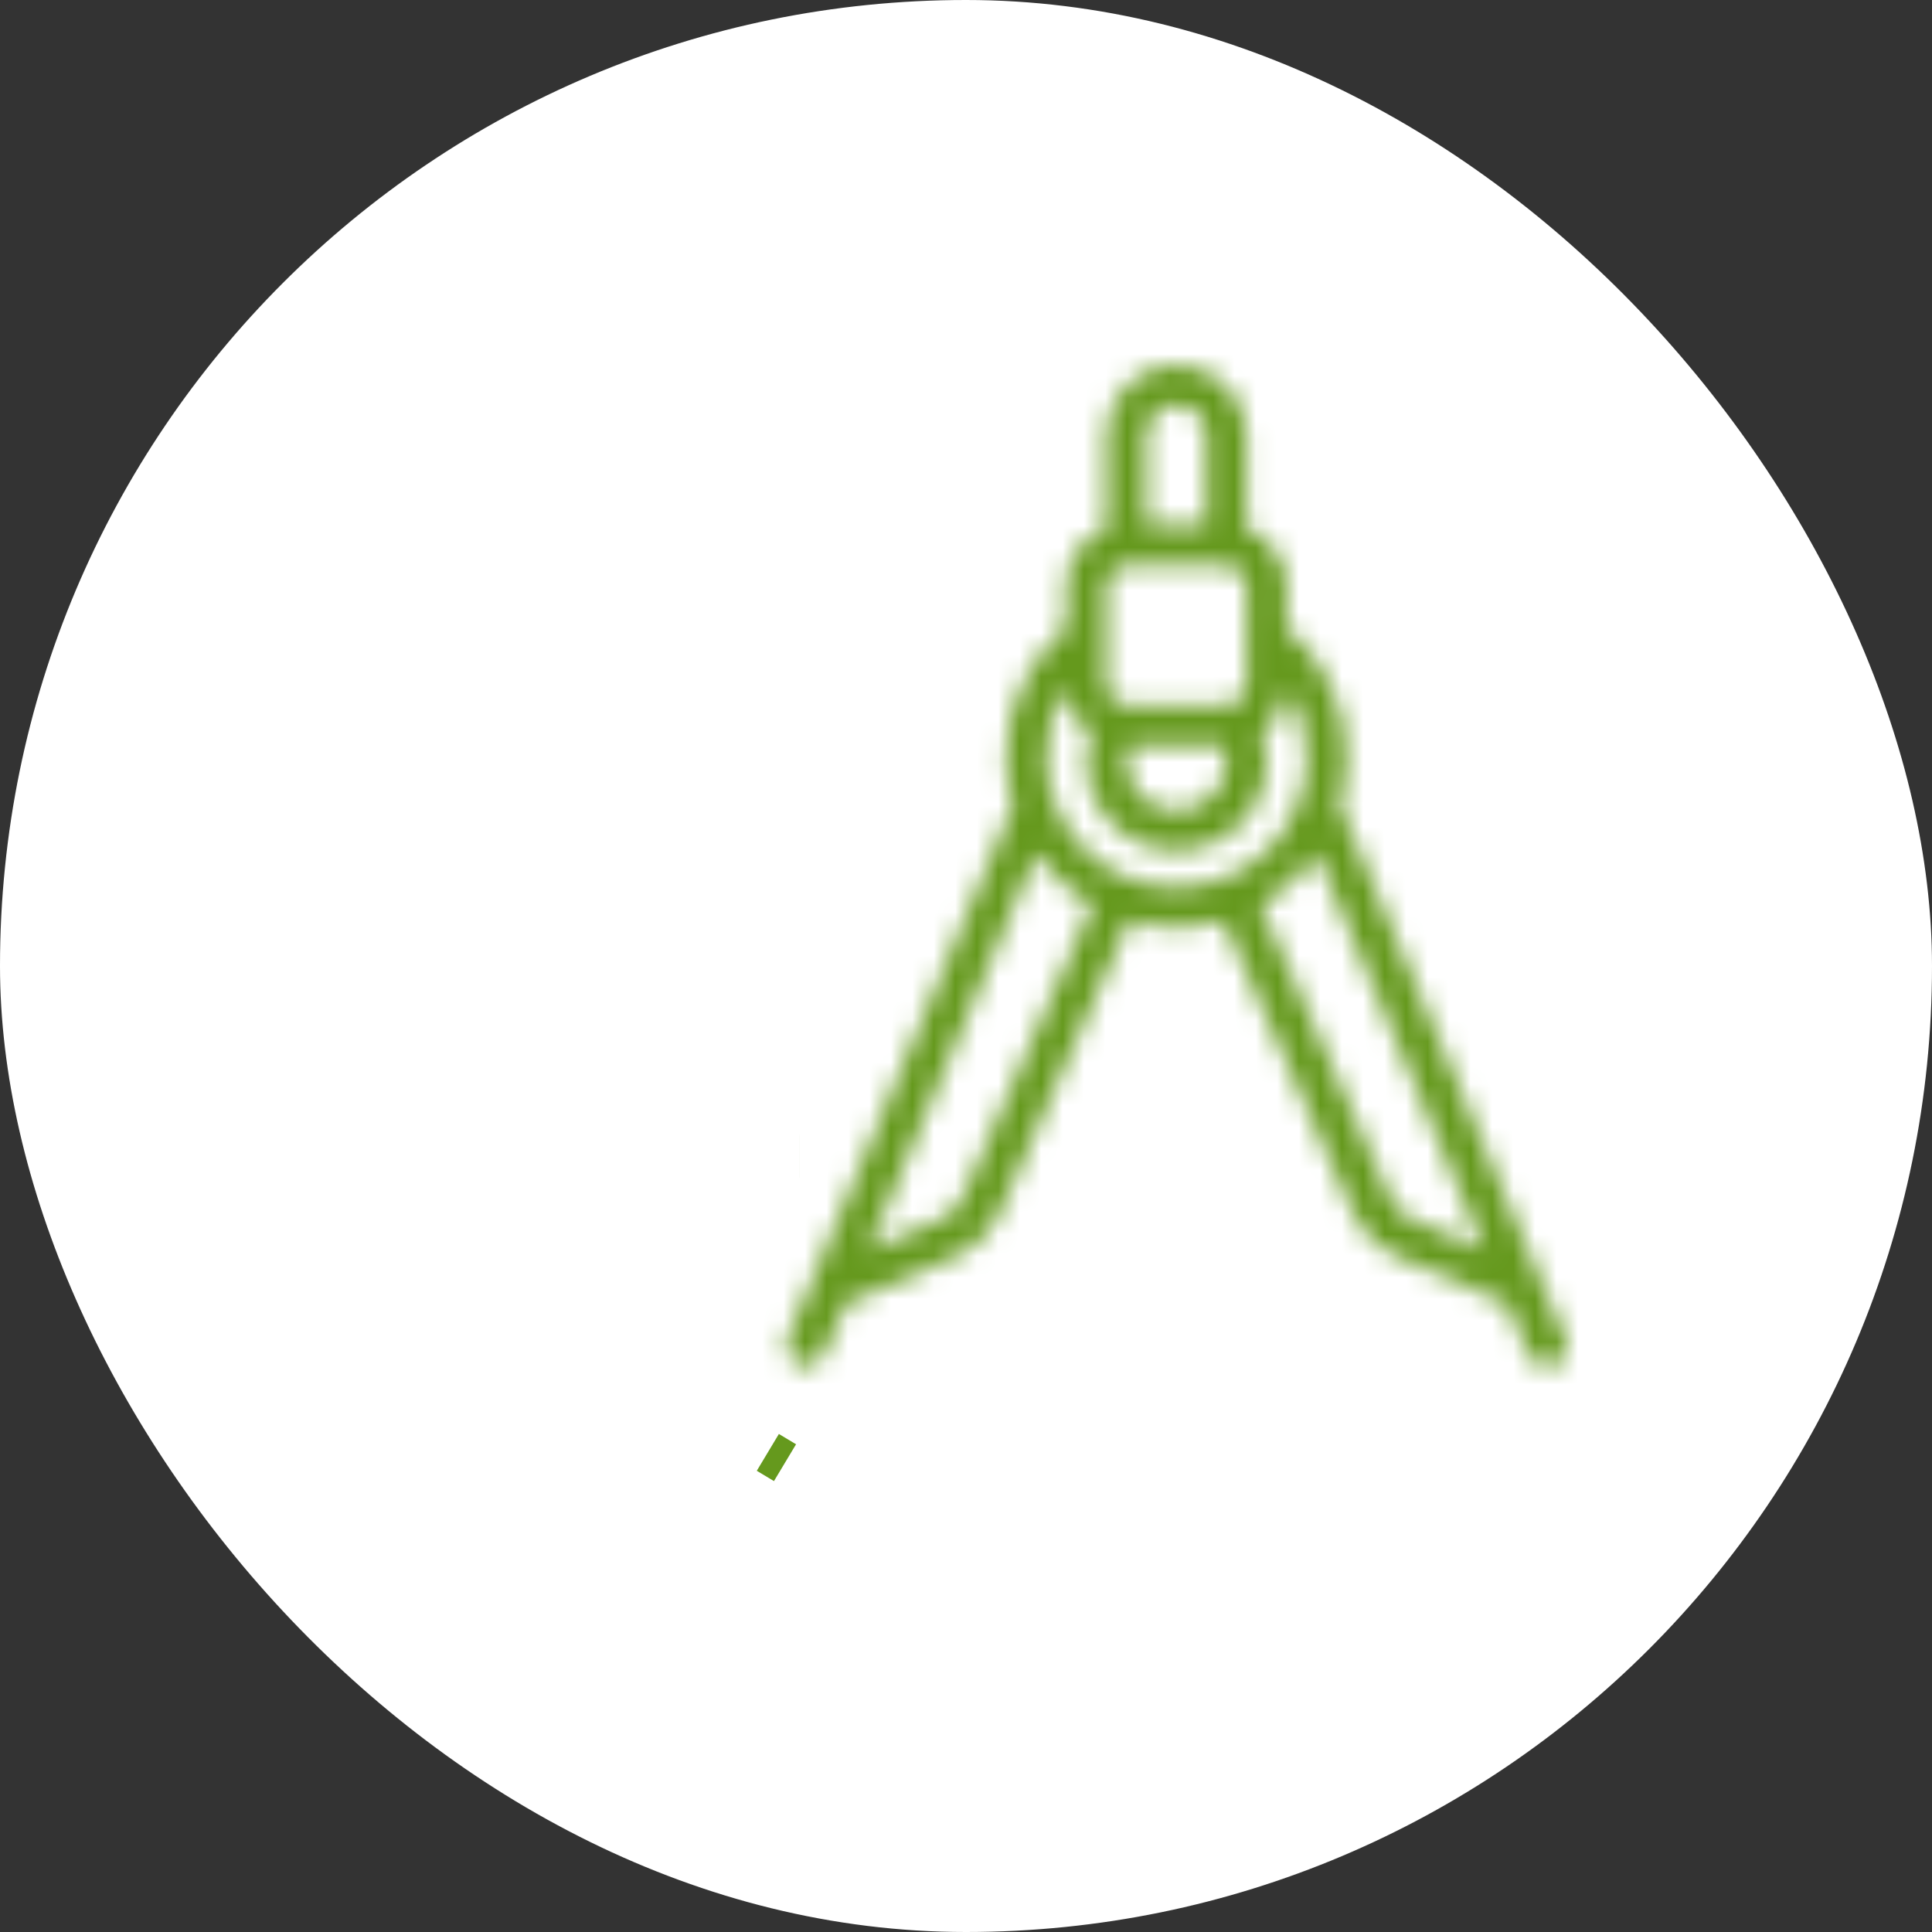 <svg width="90" height="90" viewBox="0 0 90 90" fill="none" xmlns="http://www.w3.org/2000/svg">
<rect x="0" y="0" width="90" height="90" fill="#333333" stroke="none"/>
<rect width="90" height="90" rx="45" fill="white"/>
<path d="M36.569 68.137L35.769 67.657L36.569 68.137Z" fill="#65991D" stroke="#65991D" stroke-width="2"/>
<path d="M37.234 53.867L37.235 53.867L37.234 53.867Z" fill="#65991D" stroke="#65991D" stroke-width="2"/>
<mask id="path-4-inside-1_1_817" fill="white">
<path d="M71.206 63.098C71.254 63.211 71.324 63.313 71.412 63.399C71.499 63.485 71.603 63.553 71.716 63.599C71.83 63.645 71.952 63.668 72.074 63.667C72.197 63.666 72.318 63.641 72.431 63.593C72.544 63.545 72.646 63.475 72.732 63.388C72.818 63.3 72.886 63.197 72.932 63.083C72.978 62.969 73.001 62.847 73 62.725C72.999 62.602 72.974 62.481 72.926 62.368L62.401 37.495C62.622 36.776 62.734 36.027 62.733 35.275C62.733 34.126 62.483 32.992 61.999 31.95C61.516 30.909 60.81 29.986 59.933 29.245V27.267C59.93 26.69 59.75 26.127 59.416 25.657C59.081 25.186 58.61 24.831 58.066 24.638V20.267C58.066 19.4 57.722 18.569 57.109 17.957C56.497 17.344 55.666 17 54.8 17C53.933 17 53.102 17.344 52.49 17.957C51.877 18.569 51.533 19.4 51.533 20.267V24.638C50.989 24.831 50.517 25.186 50.183 25.657C49.849 26.127 49.669 26.69 49.666 27.267V29.245C48.789 29.986 48.083 30.909 47.6 31.95C47.116 32.992 46.866 34.126 46.866 35.275C46.865 36.027 46.977 36.776 47.197 37.496L36.674 62.368C36.585 62.594 36.588 62.846 36.682 63.071C36.776 63.295 36.954 63.474 37.178 63.569C37.401 63.664 37.654 63.668 37.88 63.58C38.107 63.492 38.291 63.319 38.392 63.098L39.39 60.738L44.579 58.512C45.441 58.138 46.131 57.455 46.515 56.597L52.601 42.896C54.033 43.315 55.555 43.315 56.987 42.896L63.082 56.603C63.466 57.461 64.158 58.143 65.02 58.516L70.204 60.74L71.206 63.098ZM57.133 35.443C57.133 35.749 57.072 36.052 56.955 36.336C56.838 36.619 56.666 36.876 56.449 37.093C56.233 37.309 55.975 37.481 55.692 37.598C55.409 37.715 55.106 37.776 54.8 37.776C54.493 37.776 54.19 37.715 53.907 37.598C53.623 37.481 53.366 37.309 53.15 37.093C52.933 36.876 52.761 36.619 52.644 36.336C52.526 36.052 52.466 35.749 52.466 35.443C52.469 35.201 52.511 34.962 52.589 34.733H57.009C57.089 34.961 57.13 35.201 57.133 35.443ZM53.4 20.267C53.4 19.895 53.547 19.539 53.809 19.277C54.072 19.014 54.428 18.867 54.8 18.867C55.171 18.867 55.527 19.014 55.789 19.277C56.052 19.539 56.2 19.895 56.2 20.267V24.467H53.4V20.267ZM51.533 27.267C51.533 27.019 51.631 26.782 51.806 26.607C51.981 26.432 52.219 26.333 52.466 26.333H57.133C57.38 26.333 57.618 26.432 57.793 26.607C57.968 26.782 58.066 27.019 58.066 27.267V31.933C58.066 32.181 57.968 32.418 57.793 32.593C57.618 32.768 57.38 32.867 57.133 32.867H52.466C52.219 32.867 51.981 32.768 51.806 32.593C51.631 32.418 51.533 32.181 51.533 31.933V27.267ZM43.837 56.798L40.44 58.253L48.266 39.753C48.944 40.744 49.837 41.57 50.88 42.166L45.279 54.789L44.813 55.836C44.619 56.267 44.271 56.61 43.837 56.798ZM52.457 40.874C51.665 40.54 50.953 40.042 50.368 39.412C49.784 38.782 49.34 38.034 49.067 37.22C48.842 36.596 48.729 35.938 48.733 35.275C48.732 34.126 49.059 33.001 49.676 32.033C49.704 32.883 50.121 33.674 50.805 34.18C50.672 34.588 50.602 35.014 50.599 35.443C50.599 36.556 51.042 37.625 51.83 38.412C52.617 39.2 53.686 39.642 54.8 39.642C55.913 39.642 56.982 39.2 57.769 38.412C58.557 37.625 58.999 36.556 58.999 35.443C58.998 35.012 58.929 34.584 58.795 34.174C59.132 33.925 59.408 33.603 59.603 33.232C59.798 32.862 59.907 32.452 59.922 32.033C60.54 33.001 60.867 34.126 60.866 35.275C60.87 35.947 60.754 36.614 60.523 37.246C60.25 38.057 59.807 38.8 59.223 39.425C58.639 40.051 57.929 40.544 57.138 40.872C55.64 41.493 53.956 41.494 52.457 40.874ZM65.765 56.8C65.33 56.613 64.981 56.271 64.786 55.84L58.719 42.167C59.763 41.574 60.657 40.749 61.333 39.756L69.158 58.253L65.765 56.8Z"/>
</mask>
<path d="M71.206 63.098C71.254 63.211 71.324 63.313 71.412 63.399C71.499 63.485 71.603 63.553 71.716 63.599C71.83 63.645 71.952 63.668 72.074 63.667C72.197 63.666 72.318 63.641 72.431 63.593C72.544 63.545 72.646 63.475 72.732 63.388C72.818 63.3 72.886 63.197 72.932 63.083C72.978 62.969 73.001 62.847 73 62.725C72.999 62.602 72.974 62.481 72.926 62.368L62.401 37.495C62.622 36.776 62.734 36.027 62.733 35.275C62.733 34.126 62.483 32.992 61.999 31.95C61.516 30.909 60.81 29.986 59.933 29.245V27.267C59.93 26.69 59.75 26.127 59.416 25.657C59.081 25.186 58.61 24.831 58.066 24.638V20.267C58.066 19.4 57.722 18.569 57.109 17.957C56.497 17.344 55.666 17 54.8 17C53.933 17 53.102 17.344 52.49 17.957C51.877 18.569 51.533 19.4 51.533 20.267V24.638C50.989 24.831 50.517 25.186 50.183 25.657C49.849 26.127 49.669 26.69 49.666 27.267V29.245C48.789 29.986 48.083 30.909 47.6 31.95C47.116 32.992 46.866 34.126 46.866 35.275C46.865 36.027 46.977 36.776 47.197 37.496L36.674 62.368C36.585 62.594 36.588 62.846 36.682 63.071C36.776 63.295 36.954 63.474 37.178 63.569C37.401 63.664 37.654 63.668 37.88 63.58C38.107 63.492 38.291 63.319 38.392 63.098L39.39 60.738L44.579 58.512C45.441 58.138 46.131 57.455 46.515 56.597L52.601 42.896C54.033 43.315 55.555 43.315 56.987 42.896L63.082 56.603C63.466 57.461 64.158 58.143 65.02 58.516L70.204 60.74L71.206 63.098ZM57.133 35.443C57.133 35.749 57.072 36.052 56.955 36.336C56.838 36.619 56.666 36.876 56.449 37.093C56.233 37.309 55.975 37.481 55.692 37.598C55.409 37.715 55.106 37.776 54.8 37.776C54.493 37.776 54.19 37.715 53.907 37.598C53.623 37.481 53.366 37.309 53.15 37.093C52.933 36.876 52.761 36.619 52.644 36.336C52.526 36.052 52.466 35.749 52.466 35.443C52.469 35.201 52.511 34.962 52.589 34.733H57.009C57.089 34.961 57.13 35.201 57.133 35.443ZM53.4 20.267C53.4 19.895 53.547 19.539 53.809 19.277C54.072 19.014 54.428 18.867 54.8 18.867C55.171 18.867 55.527 19.014 55.789 19.277C56.052 19.539 56.2 19.895 56.2 20.267V24.467H53.4V20.267ZM51.533 27.267C51.533 27.019 51.631 26.782 51.806 26.607C51.981 26.432 52.219 26.333 52.466 26.333H57.133C57.38 26.333 57.618 26.432 57.793 26.607C57.968 26.782 58.066 27.019 58.066 27.267V31.933C58.066 32.181 57.968 32.418 57.793 32.593C57.618 32.768 57.38 32.867 57.133 32.867H52.466C52.219 32.867 51.981 32.768 51.806 32.593C51.631 32.418 51.533 32.181 51.533 31.933V27.267ZM43.837 56.798L40.44 58.253L48.266 39.753C48.944 40.744 49.837 41.57 50.88 42.166L45.279 54.789L44.813 55.836C44.619 56.267 44.271 56.61 43.837 56.798ZM52.457 40.874C51.665 40.54 50.953 40.042 50.368 39.412C49.784 38.782 49.34 38.034 49.067 37.22C48.842 36.596 48.729 35.938 48.733 35.275C48.732 34.126 49.059 33.001 49.676 32.033C49.704 32.883 50.121 33.674 50.805 34.18C50.672 34.588 50.602 35.014 50.599 35.443C50.599 36.556 51.042 37.625 51.83 38.412C52.617 39.2 53.686 39.642 54.8 39.642C55.913 39.642 56.982 39.2 57.769 38.412C58.557 37.625 58.999 36.556 58.999 35.443C58.998 35.012 58.929 34.584 58.795 34.174C59.132 33.925 59.408 33.603 59.603 33.232C59.798 32.862 59.907 32.452 59.922 32.033C60.54 33.001 60.867 34.126 60.866 35.275C60.87 35.947 60.754 36.614 60.523 37.246C60.25 38.057 59.807 38.8 59.223 39.425C58.639 40.051 57.929 40.544 57.138 40.872C55.64 41.493 53.956 41.494 52.457 40.874ZM65.765 56.8C65.33 56.613 64.981 56.271 64.786 55.84L58.719 42.167C59.763 41.574 60.657 40.749 61.333 39.756L69.158 58.253L65.765 56.8Z" fill="#65991D" stroke="#65991D" stroke-width="4" mask="url(#path-4-inside-1_1_817)"/>
</svg>
